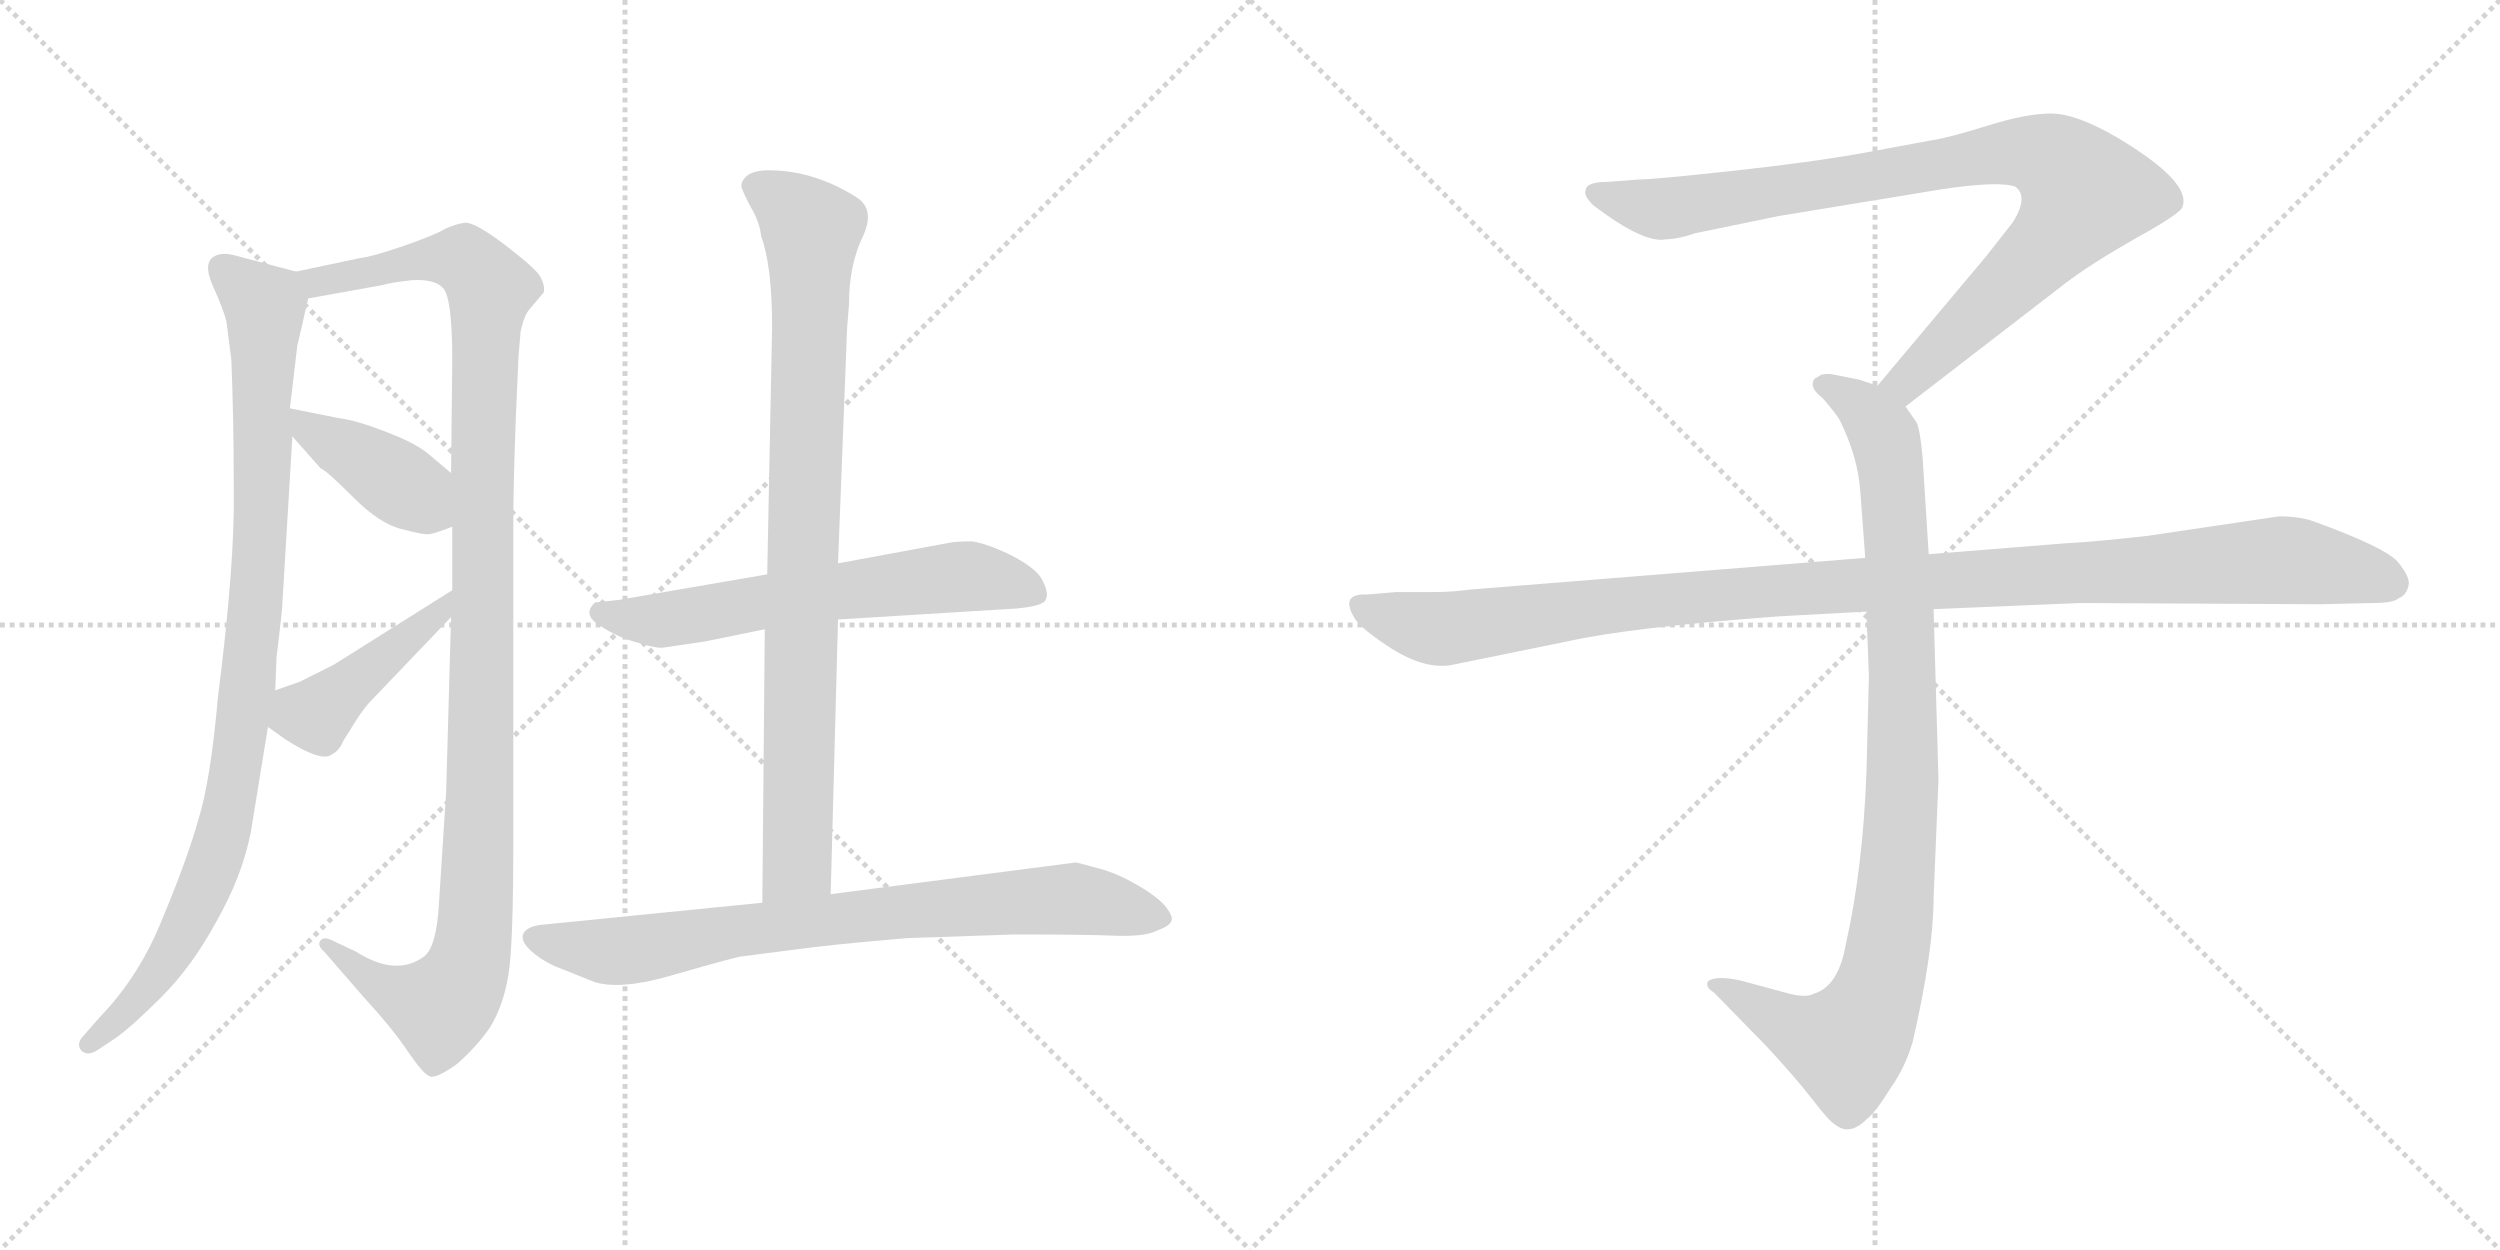 <svg version="1.1" viewBox="0 0 2048 1024" xmlns="http://www.w3.org/2000/svg">
  <g stroke="lightgray" stroke-dasharray="1,1" stroke-width="1" transform="scale(4, 4)">
    <line x1="0" y1="0" x2="256" y2="256"></line>
    <line x1="256" y1="0" x2="0" y2="256"></line>
    <line x1="128" y1="0" x2="128" y2="256"></line>
    <line x1="0" y1="128" x2="256" y2="128"></line>
    <line x1="256" y1="0" x2="512" y2="256"></line>
    <line x1="512" y1="0" x2="256" y2="256"></line>
    <line x1="384" y1="0" x2="384" y2="256"></line>
    <line x1="256" y1="128" x2="512" y2="128"></line>
  </g>
<g transform="scale(1, -1) translate(0, -850)">
   <style type="text/css">
    @keyframes keyframes0 {
      from {
       stroke: black;
       stroke-dashoffset: 942;
       stroke-width: 128;
       }
       75% {
       animation-timing-function: step-end;
       stroke: black;
       stroke-dashoffset: 0;
       stroke-width: 128;
       }
       to {
       stroke: black;
       stroke-width: 1024;
       }
       }
       #make-me-a-hanzi-animation-0 {
         animation: keyframes0 1.017s both;
         animation-delay: 0s;
         animation-timing-function: linear;
       }
    @keyframes keyframes1 {
      from {
       stroke: black;
       stroke-dashoffset: 1125;
       stroke-width: 128;
       }
       79% {
       animation-timing-function: step-end;
       stroke: black;
       stroke-dashoffset: 0;
       stroke-width: 128;
       }
       to {
       stroke: black;
       stroke-width: 1024;
       }
       }
       #make-me-a-hanzi-animation-1 {
         animation: keyframes1 1.166s both;
         animation-delay: 1.017s;
         animation-timing-function: linear;
       }
    @keyframes keyframes2 {
      from {
       stroke: black;
       stroke-dashoffset: 402;
       stroke-width: 128;
       }
       57% {
       animation-timing-function: step-end;
       stroke: black;
       stroke-dashoffset: 0;
       stroke-width: 128;
       }
       to {
       stroke: black;
       stroke-width: 1024;
       }
       }
       #make-me-a-hanzi-animation-2 {
         animation: keyframes2 0.577s both;
         animation-delay: 2.182s;
         animation-timing-function: linear;
       }
    @keyframes keyframes3 {
      from {
       stroke: black;
       stroke-dashoffset: 431;
       stroke-width: 128;
       }
       58% {
       animation-timing-function: step-end;
       stroke: black;
       stroke-dashoffset: 0;
       stroke-width: 128;
       }
       to {
       stroke: black;
       stroke-width: 1024;
       }
       }
       #make-me-a-hanzi-animation-3 {
         animation: keyframes3 0.601s both;
         animation-delay: 2.759s;
         animation-timing-function: linear;
       }
    @keyframes keyframes4 {
      from {
       stroke: black;
       stroke-dashoffset: 614;
       stroke-width: 128;
       }
       67% {
       animation-timing-function: step-end;
       stroke: black;
       stroke-dashoffset: 0;
       stroke-width: 128;
       }
       to {
       stroke: black;
       stroke-width: 1024;
       }
       }
       #make-me-a-hanzi-animation-4 {
         animation: keyframes4 0.75s both;
         animation-delay: 3.36s;
         animation-timing-function: linear;
       }
    @keyframes keyframes5 {
      from {
       stroke: black;
       stroke-dashoffset: 868;
       stroke-width: 128;
       }
       74% {
       animation-timing-function: step-end;
       stroke: black;
       stroke-dashoffset: 0;
       stroke-width: 128;
       }
       to {
       stroke: black;
       stroke-width: 1024;
       }
       }
       #make-me-a-hanzi-animation-5 {
         animation: keyframes5 0.956s both;
         animation-delay: 4.11s;
         animation-timing-function: linear;
       }
    @keyframes keyframes6 {
      from {
       stroke: black;
       stroke-dashoffset: 773;
       stroke-width: 128;
       }
       72% {
       animation-timing-function: step-end;
       stroke: black;
       stroke-dashoffset: 0;
       stroke-width: 128;
       }
       to {
       stroke: black;
       stroke-width: 1024;
       }
       }
       #make-me-a-hanzi-animation-6 {
         animation: keyframes6 0.879s both;
         animation-delay: 5.066s;
         animation-timing-function: linear;
       }
    @keyframes keyframes7 {
      from {
       stroke: black;
       stroke-dashoffset: 901;
       stroke-width: 128;
       }
       75% {
       animation-timing-function: step-end;
       stroke: black;
       stroke-dashoffset: 0;
       stroke-width: 128;
       }
       to {
       stroke: black;
       stroke-width: 1024;
       }
       }
       #make-me-a-hanzi-animation-7 {
         animation: keyframes7 0.983s both;
         animation-delay: 5.945s;
         animation-timing-function: linear;
       }
    @keyframes keyframes8 {
      from {
       stroke: black;
       stroke-dashoffset: 948;
       stroke-width: 128;
       }
       76% {
       animation-timing-function: step-end;
       stroke: black;
       stroke-dashoffset: 0;
       stroke-width: 128;
       }
       to {
       stroke: black;
       stroke-width: 1024;
       }
       }
       #make-me-a-hanzi-animation-8 {
         animation: keyframes8 1.021s both;
         animation-delay: 6.928s;
         animation-timing-function: linear;
       }
    @keyframes keyframes9 {
      from {
       stroke: black;
       stroke-dashoffset: 1108;
       stroke-width: 128;
       }
       78% {
       animation-timing-function: step-end;
       stroke: black;
       stroke-dashoffset: 0;
       stroke-width: 128;
       }
       to {
       stroke: black;
       stroke-width: 1024;
       }
       }
       #make-me-a-hanzi-animation-9 {
         animation: keyframes9 1.152s both;
         animation-delay: 7.95s;
         animation-timing-function: linear;
       }
</style>
<path d="M 242.5 627.5 L 193.5 640.5 Q 182.5 643.5 176.5 640.5 Q 165.5 635.5 174.5 615.5 Q 183.5 595.5 185.5 586.5 L 189.5 555.5 Q 191.5 507.5 191.5 448.5 Q 192.5 388.5 178.5 278.5 Q 172.5 210.5 162.5 178.5 Q 153.5 146.5 133.5 98.5 Q 114.5 50.5 81.5 16.5 L 67.5 0.5 Q 62.5 -5.5 66.5 -10.5 Q 71.5 -15.5 79.5 -10.5 L 94.5 -0.5 Q 107.5 8.5 132.5 33.5 Q 157.5 58.5 177.5 95.5 Q 198.5 132.5 205.5 168.5 L 219.5 254.5 L 225.5 284.5 L 226.5 311.5 Q 231.5 351.5 231.5 358.5 L 239.5 492.5 L 237.5 515.5 L 243.5 566.5 L 252.5 605.5 C 256.5 623.5 256.5 623.5 242.5 627.5 Z" fill="lightgray"></path> 
<path d="M 422.5 506.5 L 424.5 551.5 Q 424.5 557.5 426.5 578.5 Q 429.5 592.5 434.5 597.5 L 445.5 610.5 Q 446.5 616.5 442.5 623.5 Q 439.5 629.5 413.5 649.5 Q 388.5 668.5 380.5 667.5 Q 373.5 666.5 364.5 662.5 Q 356.5 657.5 330.5 648.5 Q 304.5 639.5 294.5 638.5 L 242.5 627.5 C 213.5 621.5 222.5 600.5 252.5 605.5 L 313.5 616.5 Q 319.5 618.5 337.5 620.5 Q 355.5 621.5 362.5 614.5 Q 370.5 607.5 370.5 554.5 L 369.5 462.5 L 370.5 418.5 L 370.5 366.5 L 369.5 344.5 L 365.5 201.5 L 359.5 108.5 Q 357.5 74.5 347.5 66.5 Q 324.5 49.5 291.5 70.5 L 274.5 78.5 Q 265.5 83.5 262.5 79.5 Q 259.5 75.5 265.5 70.5 L 298.5 32.5 Q 321.5 7.5 333.5 -10.5 Q 346.5 -29.5 351.5 -31.5 Q 356.5 -34.5 374.5 -21.5 Q 390.5 -7.5 401.5 8.5 Q 412.5 26.5 416.5 51.5 Q 420.5 75.5 420.5 159.5 L 420.5 422.5 Q 420.5 450.5 422.5 506.5 Z" fill="lightgray"></path> 
<path d="M 239.5 492.5 L 262.5 466.5 Q 267.5 464.5 289.5 442.5 Q 311.5 420.5 329.5 416.5 Q 347.5 411.5 352.5 412.5 Q 357.5 413.5 370.5 418.5 C 398.5 429.5 392.5 443.5 369.5 462.5 L 350.5 478.5 Q 339.5 487.5 315.5 496.5 Q 292.5 505.5 277.5 507.5 L 237.5 515.5 C 215.5 519.5 219.5 514.5 239.5 492.5 Z" fill="lightgray"></path> 
<path d="M 219.5 254.5 L 233.5 244.5 Q 264.5 224.5 272.5 232.5 Q 277.5 234.5 281.5 243.5 L 291.5 259.5 Q 298.5 270.5 304.5 276.5 L 369.5 344.5 C 390.5 366.5 395.5 382.5 370.5 366.5 L 273.5 305.5 L 245.5 291.5 L 225.5 284.5 C 197.5 274.5 195.5 271.5 219.5 254.5 Z" fill="lightgray"></path> 
<path d="M 543.5 319.5 L 577.5 324.5 L 626.5 334.5 L 686.5 342.5 L 832.5 351.5 Q 854.5 353.5 856.5 358.5 Q 859.5 363.5 854.5 373.5 Q 850.5 383.5 829.5 394.5 Q 809.5 404.5 796.5 406.5 Q 783.5 406.5 778.5 405.5 L 686.5 388.5 L 628.5 379.5 L 506.5 358.5 L 487.5 356.5 Q 476.5 346.5 491.5 337.5 Q 506.5 327.5 522.5 323.5 Q 538.5 318.5 543.5 319.5 Z" fill="lightgray"></path> 
<path d="M 626.5 334.5 L 624.5 110.5 C 624.5 80.5 679.5 87.5 680.5 117.5 L 686.5 342.5 L 686.5 388.5 L 693.5 569.5 Q 693.5 578.5 695.5 600.5 Q 695.5 632.5 706.5 655.5 Q 717.5 678.5 701.5 688.5 Q 666.5 710.5 629.5 710.5 Q 618.5 710.5 612.5 706.5 Q 606.5 701.5 607.5 696.5 Q 609.5 690.5 615.5 679.5 Q 622.5 667.5 623.5 656.5 Q 632.5 632.5 632.5 581.5 L 628.5 379.5 L 626.5 334.5 Z" fill="lightgray"></path> 
<path d="M 624.5 110.5 L 444.5 92.5 Q 433.5 91.5 429.5 86.5 Q 425.5 80.5 433.5 72.5 Q 441.5 64.5 454.5 58.5 L 484.5 46.5 Q 506.5 37.5 555.5 52.5 Q 604.5 66.5 607.5 66.5 L 646.5 71.5 Q 682.5 76.5 743.5 81.5 L 831.5 84.5 Q 887.5 84.5 912.5 83.5 Q 937.5 82.5 947.5 87.5 Q 958.5 91.5 959.5 95.5 Q 961.5 98.5 955.5 106.5 Q 949.5 114.5 932.5 124.5 Q 915.5 134.5 900.5 138.5 L 881.5 143.5 L 680.5 117.5 L 624.5 110.5 Z" fill="lightgray"></path> 
<path d="M 1561.0 517.0 L 1692.0 618.0 Q 1713.0 634.0 1750.0 655.0 Q 1788.0 676.0 1788.0 681.0 Q 1795.0 701.0 1735.0 737.0 Q 1701.0 757.0 1680.0 757.0 Q 1660.0 757.0 1628.0 747.0 Q 1596.0 737.0 1582.0 735.0 L 1528.0 725.0 Q 1484.0 717.0 1419.0 710.0 Q 1355.0 703.0 1343.0 703.0 L 1317.0 701.0 Q 1299.0 701.0 1299.0 694.0 Q 1297.0 690.0 1305.0 682.0 Q 1347.0 650.0 1365.0 654.0 Q 1374.0 654.0 1389.0 659.0 L 1457.0 673.0 L 1591.0 695.0 Q 1638.0 702.0 1651.0 697.0 Q 1662.0 689.0 1649.0 668.0 L 1627.0 640.0 L 1538.0 534.0 C 1519.0 511.0 1537.0 499.0 1561.0 517.0 Z" fill="lightgray"></path> 
<path d="M 1529.0 349.0 L 1531.0 296.0 L 1529.0 217.0 Q 1526.0 138.0 1512.0 76.0 Q 1506.0 42.0 1486.0 36.0 Q 1479.0 32.0 1462.0 37.0 L 1425.0 47.0 Q 1405.0 51.0 1399.0 46.0 Q 1397.0 41.0 1404.0 37.0 L 1447.0 -7.0 Q 1472.0 -34.0 1485.0 -51.0 Q 1498.0 -68.0 1503.0 -71.0 Q 1515.0 -81.0 1529.0 -67.0 Q 1536.0 -62.0 1549.0 -41.0 Q 1561.0 -24.0 1567.0 -3.0 Q 1584.0 71.0 1584.0 115.0 L 1588.0 211.0 L 1584.0 351.0 L 1580.0 396.0 L 1575.0 475.0 Q 1573.0 498.0 1570.0 504.0 L 1561.0 517.0 C 1554.0 529.0 1554.0 529.0 1538.0 534.0 L 1523.0 539.0 L 1503.0 543.0 Q 1493.0 545.0 1489.0 541.0 Q 1485.0 540.0 1485.0 535.0 Q 1485.0 530.0 1493.0 524.0 Q 1505.0 510.0 1507.0 506.0 Q 1522.0 476.0 1524.0 447.0 L 1528.0 393.0 L 1529.0 349.0 Z" fill="lightgray"></path> 
<path d="M 1528.0 393.0 L 1204.0 367.0 Q 1190.0 365.0 1174.0 365.0 L 1144.0 365.0 L 1120.0 363.0 Q 1097.0 364.0 1110.0 343.0 Q 1116.0 334.0 1141.0 318.0 Q 1167.0 302.0 1188.0 305.0 L 1286.0 325.0 Q 1336.0 336.0 1456.0 345.0 L 1529.0 349.0 L 1584.0 351.0 L 1704.0 356.0 L 1901.0 355.0 L 1944.0 356.0 Q 1961.0 356.0 1965.0 360.0 Q 1971.0 362.0 1973.0 370.0 Q 1975.0 377.0 1964.0 390.0 Q 1953.0 402.0 1895.0 423.0 Q 1884.0 427.0 1867.0 427.0 L 1759.0 411.0 Q 1714.0 406.0 1693.0 405.0 L 1580.0 396.0 L 1528.0 393.0 Z" fill="lightgray"></path> 
      <clipPath id="make-me-a-hanzi-clip-0">
      <path d="M 242.5 627.5 L 193.5 640.5 Q 182.5 643.5 176.5 640.5 Q 165.5 635.5 174.5 615.5 Q 183.5 595.5 185.5 586.5 L 189.5 555.5 Q 191.5 507.5 191.5 448.5 Q 192.5 388.5 178.5 278.5 Q 172.5 210.5 162.5 178.5 Q 153.5 146.5 133.5 98.5 Q 114.5 50.5 81.5 16.5 L 67.5 0.5 Q 62.5 -5.5 66.5 -10.5 Q 71.5 -15.5 79.5 -10.5 L 94.5 -0.5 Q 107.5 8.5 132.5 33.5 Q 157.5 58.5 177.5 95.5 Q 198.5 132.5 205.5 168.5 L 219.5 254.5 L 225.5 284.5 L 226.5 311.5 Q 231.5 351.5 231.5 358.5 L 239.5 492.5 L 237.5 515.5 L 243.5 566.5 L 252.5 605.5 C 256.5 623.5 256.5 623.5 242.5 627.5 Z" fill="lightgray"></path>
      </clipPath>
      <path clip-path="url(#make-me-a-hanzi-clip-0)" d="M 182.5 629.5 L 217.5 593.5 L 212.5 396.5 L 191.5 207.5 L 174.5 140.5 L 148.5 84.5 L 117.5 36.5 L 73.5 -5.5 " fill="none" id="make-me-a-hanzi-animation-0" stroke-dasharray="814 1628" stroke-linecap="round"></path>

      <clipPath id="make-me-a-hanzi-clip-1">
      <path d="M 422.5 506.5 L 424.5 551.5 Q 424.5 557.5 426.5 578.5 Q 429.5 592.5 434.5 597.5 L 445.5 610.5 Q 446.5 616.5 442.5 623.5 Q 439.5 629.5 413.5 649.5 Q 388.5 668.5 380.5 667.5 Q 373.5 666.5 364.5 662.5 Q 356.5 657.5 330.5 648.5 Q 304.5 639.5 294.5 638.5 L 242.5 627.5 C 213.5 621.5 222.5 600.5 252.5 605.5 L 313.5 616.5 Q 319.5 618.5 337.5 620.5 Q 355.5 621.5 362.5 614.5 Q 370.5 607.5 370.5 554.5 L 369.5 462.5 L 370.5 418.5 L 370.5 366.5 L 369.5 344.5 L 365.5 201.5 L 359.5 108.5 Q 357.5 74.5 347.5 66.5 Q 324.5 49.5 291.5 70.5 L 274.5 78.5 Q 265.5 83.5 262.5 79.5 Q 259.5 75.5 265.5 70.5 L 298.5 32.5 Q 321.5 7.5 333.5 -10.5 Q 346.5 -29.5 351.5 -31.5 Q 356.5 -34.5 374.5 -21.5 Q 390.5 -7.5 401.5 8.5 Q 412.5 26.5 416.5 51.5 Q 420.5 75.5 420.5 159.5 L 420.5 422.5 Q 420.5 450.5 422.5 506.5 Z" fill="lightgray"></path>
      </clipPath>
      <path clip-path="url(#make-me-a-hanzi-clip-1)" d="M 249.5 624.5 L 260.5 618.5 L 372.5 638.5 L 389.5 630.5 L 401.5 612.5 L 394.5 469.5 L 391.5 126.5 L 385.5 67.5 L 375.5 40.5 L 360.5 25.5 L 317.5 38.5 L 268.5 76.5 " fill="none" id="make-me-a-hanzi-animation-1" stroke-dasharray="997 1994" stroke-linecap="round"></path>

      <clipPath id="make-me-a-hanzi-clip-2">
      <path d="M 239.5 492.5 L 262.5 466.5 Q 267.5 464.5 289.5 442.5 Q 311.5 420.5 329.5 416.5 Q 347.5 411.5 352.5 412.5 Q 357.5 413.5 370.5 418.5 C 398.5 429.5 392.5 443.5 369.5 462.5 L 350.5 478.5 Q 339.5 487.5 315.5 496.5 Q 292.5 505.5 277.5 507.5 L 237.5 515.5 C 215.5 519.5 219.5 514.5 239.5 492.5 Z" fill="lightgray"></path>
      </clipPath>
      <path clip-path="url(#make-me-a-hanzi-clip-2)" d="M 243.5 510.5 L 254.5 497.5 L 311.5 465.5 L 361.5 425.5 " fill="none" id="make-me-a-hanzi-animation-2" stroke-dasharray="274 548" stroke-linecap="round"></path>

      <clipPath id="make-me-a-hanzi-clip-3">
      <path d="M 219.5 254.5 L 233.5 244.5 Q 264.5 224.5 272.5 232.5 Q 277.5 234.5 281.5 243.5 L 291.5 259.5 Q 298.5 270.5 304.5 276.5 L 369.5 344.5 C 390.5 366.5 395.5 382.5 370.5 366.5 L 273.5 305.5 L 245.5 291.5 L 225.5 284.5 C 197.5 274.5 195.5 271.5 219.5 254.5 Z" fill="lightgray"></path>
      </clipPath>
      <path clip-path="url(#make-me-a-hanzi-clip-3)" d="M 229.5 260.5 L 256.5 263.5 L 357.5 345.5 L 365.5 361.5 " fill="none" id="make-me-a-hanzi-animation-3" stroke-dasharray="303 606" stroke-linecap="round"></path>

      <clipPath id="make-me-a-hanzi-clip-4">
      <path d="M 543.5 319.5 L 577.5 324.5 L 626.5 334.5 L 686.5 342.5 L 832.5 351.5 Q 854.5 353.5 856.5 358.5 Q 859.5 363.5 854.5 373.5 Q 850.5 383.5 829.5 394.5 Q 809.5 404.5 796.5 406.5 Q 783.5 406.5 778.5 405.5 L 686.5 388.5 L 628.5 379.5 L 506.5 358.5 L 487.5 356.5 Q 476.5 346.5 491.5 337.5 Q 506.5 327.5 522.5 323.5 Q 538.5 318.5 543.5 319.5 Z" fill="lightgray"></path>
      </clipPath>
      <path clip-path="url(#make-me-a-hanzi-clip-4)" d="M 493.5 347.5 L 541.5 341.5 L 785.5 377.5 L 847.5 364.5 " fill="none" id="make-me-a-hanzi-animation-4" stroke-dasharray="486 972" stroke-linecap="round"></path>

      <clipPath id="make-me-a-hanzi-clip-5">
      <path d="M 626.5 334.5 L 624.5 110.5 C 624.5 80.5 679.5 87.5 680.5 117.5 L 686.5 342.5 L 686.5 388.5 L 693.5 569.5 Q 693.5 578.5 695.5 600.5 Q 695.5 632.5 706.5 655.5 Q 717.5 678.5 701.5 688.5 Q 666.5 710.5 629.5 710.5 Q 618.5 710.5 612.5 706.5 Q 606.5 701.5 607.5 696.5 Q 609.5 690.5 615.5 679.5 Q 622.5 667.5 623.5 656.5 Q 632.5 632.5 632.5 581.5 L 628.5 379.5 L 626.5 334.5 Z" fill="lightgray"></path>
      </clipPath>
      <path clip-path="url(#make-me-a-hanzi-clip-5)" d="M 618.5 697.5 L 635.5 689.5 L 664.5 661.5 L 653.5 142.5 L 630.5 117.5 " fill="none" id="make-me-a-hanzi-animation-5" stroke-dasharray="740 1480" stroke-linecap="round"></path>

      <clipPath id="make-me-a-hanzi-clip-6">
      <path d="M 624.5 110.5 L 444.5 92.5 Q 433.5 91.5 429.5 86.5 Q 425.5 80.5 433.5 72.5 Q 441.5 64.5 454.5 58.5 L 484.5 46.5 Q 506.5 37.5 555.5 52.5 Q 604.5 66.5 607.5 66.5 L 646.5 71.5 Q 682.5 76.5 743.5 81.5 L 831.5 84.5 Q 887.5 84.5 912.5 83.5 Q 937.5 82.5 947.5 87.5 Q 958.5 91.5 959.5 95.5 Q 961.5 98.5 955.5 106.5 Q 949.5 114.5 932.5 124.5 Q 915.5 134.5 900.5 138.5 L 881.5 143.5 L 680.5 117.5 L 624.5 110.5 Z" fill="lightgray"></path>
      </clipPath>
      <path clip-path="url(#make-me-a-hanzi-clip-6)" d="M 437.5 81.5 L 502.5 70.5 L 706.5 100.5 L 877.5 113.5 L 949.5 97.5 " fill="none" id="make-me-a-hanzi-animation-6" stroke-dasharray="645 1290" stroke-linecap="round"></path>

      <clipPath id="make-me-a-hanzi-clip-7">
      <path d="M 1561.0 517.0 L 1692.0 618.0 Q 1713.0 634.0 1750.0 655.0 Q 1788.0 676.0 1788.0 681.0 Q 1795.0 701.0 1735.0 737.0 Q 1701.0 757.0 1680.0 757.0 Q 1660.0 757.0 1628.0 747.0 Q 1596.0 737.0 1582.0 735.0 L 1528.0 725.0 Q 1484.0 717.0 1419.0 710.0 Q 1355.0 703.0 1343.0 703.0 L 1317.0 701.0 Q 1299.0 701.0 1299.0 694.0 Q 1297.0 690.0 1305.0 682.0 Q 1347.0 650.0 1365.0 654.0 Q 1374.0 654.0 1389.0 659.0 L 1457.0 673.0 L 1591.0 695.0 Q 1638.0 702.0 1651.0 697.0 Q 1662.0 689.0 1649.0 668.0 L 1627.0 640.0 L 1538.0 534.0 C 1519.0 511.0 1537.0 499.0 1561.0 517.0 Z" fill="lightgray"></path>
      </clipPath>
      <path clip-path="url(#make-me-a-hanzi-clip-7)" d="M 1308.0 691.0 L 1367.0 679.0 L 1625.0 723.0 L 1656.0 726.0 L 1687.0 716.0 L 1708.0 692.0 L 1695.0 670.0 L 1580.0 554.0 L 1561.0 537.0 L 1548.0 536.0 " fill="none" id="make-me-a-hanzi-animation-7" stroke-dasharray="773 1546" stroke-linecap="round"></path>

      <clipPath id="make-me-a-hanzi-clip-8">
      <path d="M 1529.0 349.0 L 1531.0 296.0 L 1529.0 217.0 Q 1526.0 138.0 1512.0 76.0 Q 1506.0 42.0 1486.0 36.0 Q 1479.0 32.0 1462.0 37.0 L 1425.0 47.0 Q 1405.0 51.0 1399.0 46.0 Q 1397.0 41.0 1404.0 37.0 L 1447.0 -7.0 Q 1472.0 -34.0 1485.0 -51.0 Q 1498.0 -68.0 1503.0 -71.0 Q 1515.0 -81.0 1529.0 -67.0 Q 1536.0 -62.0 1549.0 -41.0 Q 1561.0 -24.0 1567.0 -3.0 Q 1584.0 71.0 1584.0 115.0 L 1588.0 211.0 L 1584.0 351.0 L 1580.0 396.0 L 1575.0 475.0 Q 1573.0 498.0 1570.0 504.0 L 1561.0 517.0 C 1554.0 529.0 1554.0 529.0 1538.0 534.0 L 1523.0 539.0 L 1503.0 543.0 Q 1493.0 545.0 1489.0 541.0 Q 1485.0 540.0 1485.0 535.0 Q 1485.0 530.0 1493.0 524.0 Q 1505.0 510.0 1507.0 506.0 Q 1522.0 476.0 1524.0 447.0 L 1528.0 393.0 L 1529.0 349.0 Z" fill="lightgray"></path>
      </clipPath>
      <path clip-path="url(#make-me-a-hanzi-clip-8)" d="M 1494.0 533.0 L 1524.0 518.0 L 1540.0 500.0 L 1551.0 450.0 L 1559.0 218.0 L 1547.0 75.0 L 1529.0 15.0 L 1510.0 -6.0 L 1473.0 5.0 L 1405.0 43.0 " fill="none" id="make-me-a-hanzi-animation-8" stroke-dasharray="820 1640" stroke-linecap="round"></path>

      <clipPath id="make-me-a-hanzi-clip-9">
      <path d="M 1528.0 393.0 L 1204.0 367.0 Q 1190.0 365.0 1174.0 365.0 L 1144.0 365.0 L 1120.0 363.0 Q 1097.0 364.0 1110.0 343.0 Q 1116.0 334.0 1141.0 318.0 Q 1167.0 302.0 1188.0 305.0 L 1286.0 325.0 Q 1336.0 336.0 1456.0 345.0 L 1529.0 349.0 L 1584.0 351.0 L 1704.0 356.0 L 1901.0 355.0 L 1944.0 356.0 Q 1961.0 356.0 1965.0 360.0 Q 1971.0 362.0 1973.0 370.0 Q 1975.0 377.0 1964.0 390.0 Q 1953.0 402.0 1895.0 423.0 Q 1884.0 427.0 1867.0 427.0 L 1759.0 411.0 Q 1714.0 406.0 1693.0 405.0 L 1580.0 396.0 L 1528.0 393.0 Z" fill="lightgray"></path>
      </clipPath>
      <path clip-path="url(#make-me-a-hanzi-clip-9)" d="M 1116.0 353.0 L 1146.0 341.0 L 1189.0 335.0 L 1429.0 365.0 L 1863.0 391.0 L 1930.0 382.0 L 1960.0 372.0 " fill="none" id="make-me-a-hanzi-animation-9" stroke-dasharray="980 1960" stroke-linecap="round"></path>

</g>
</svg>
